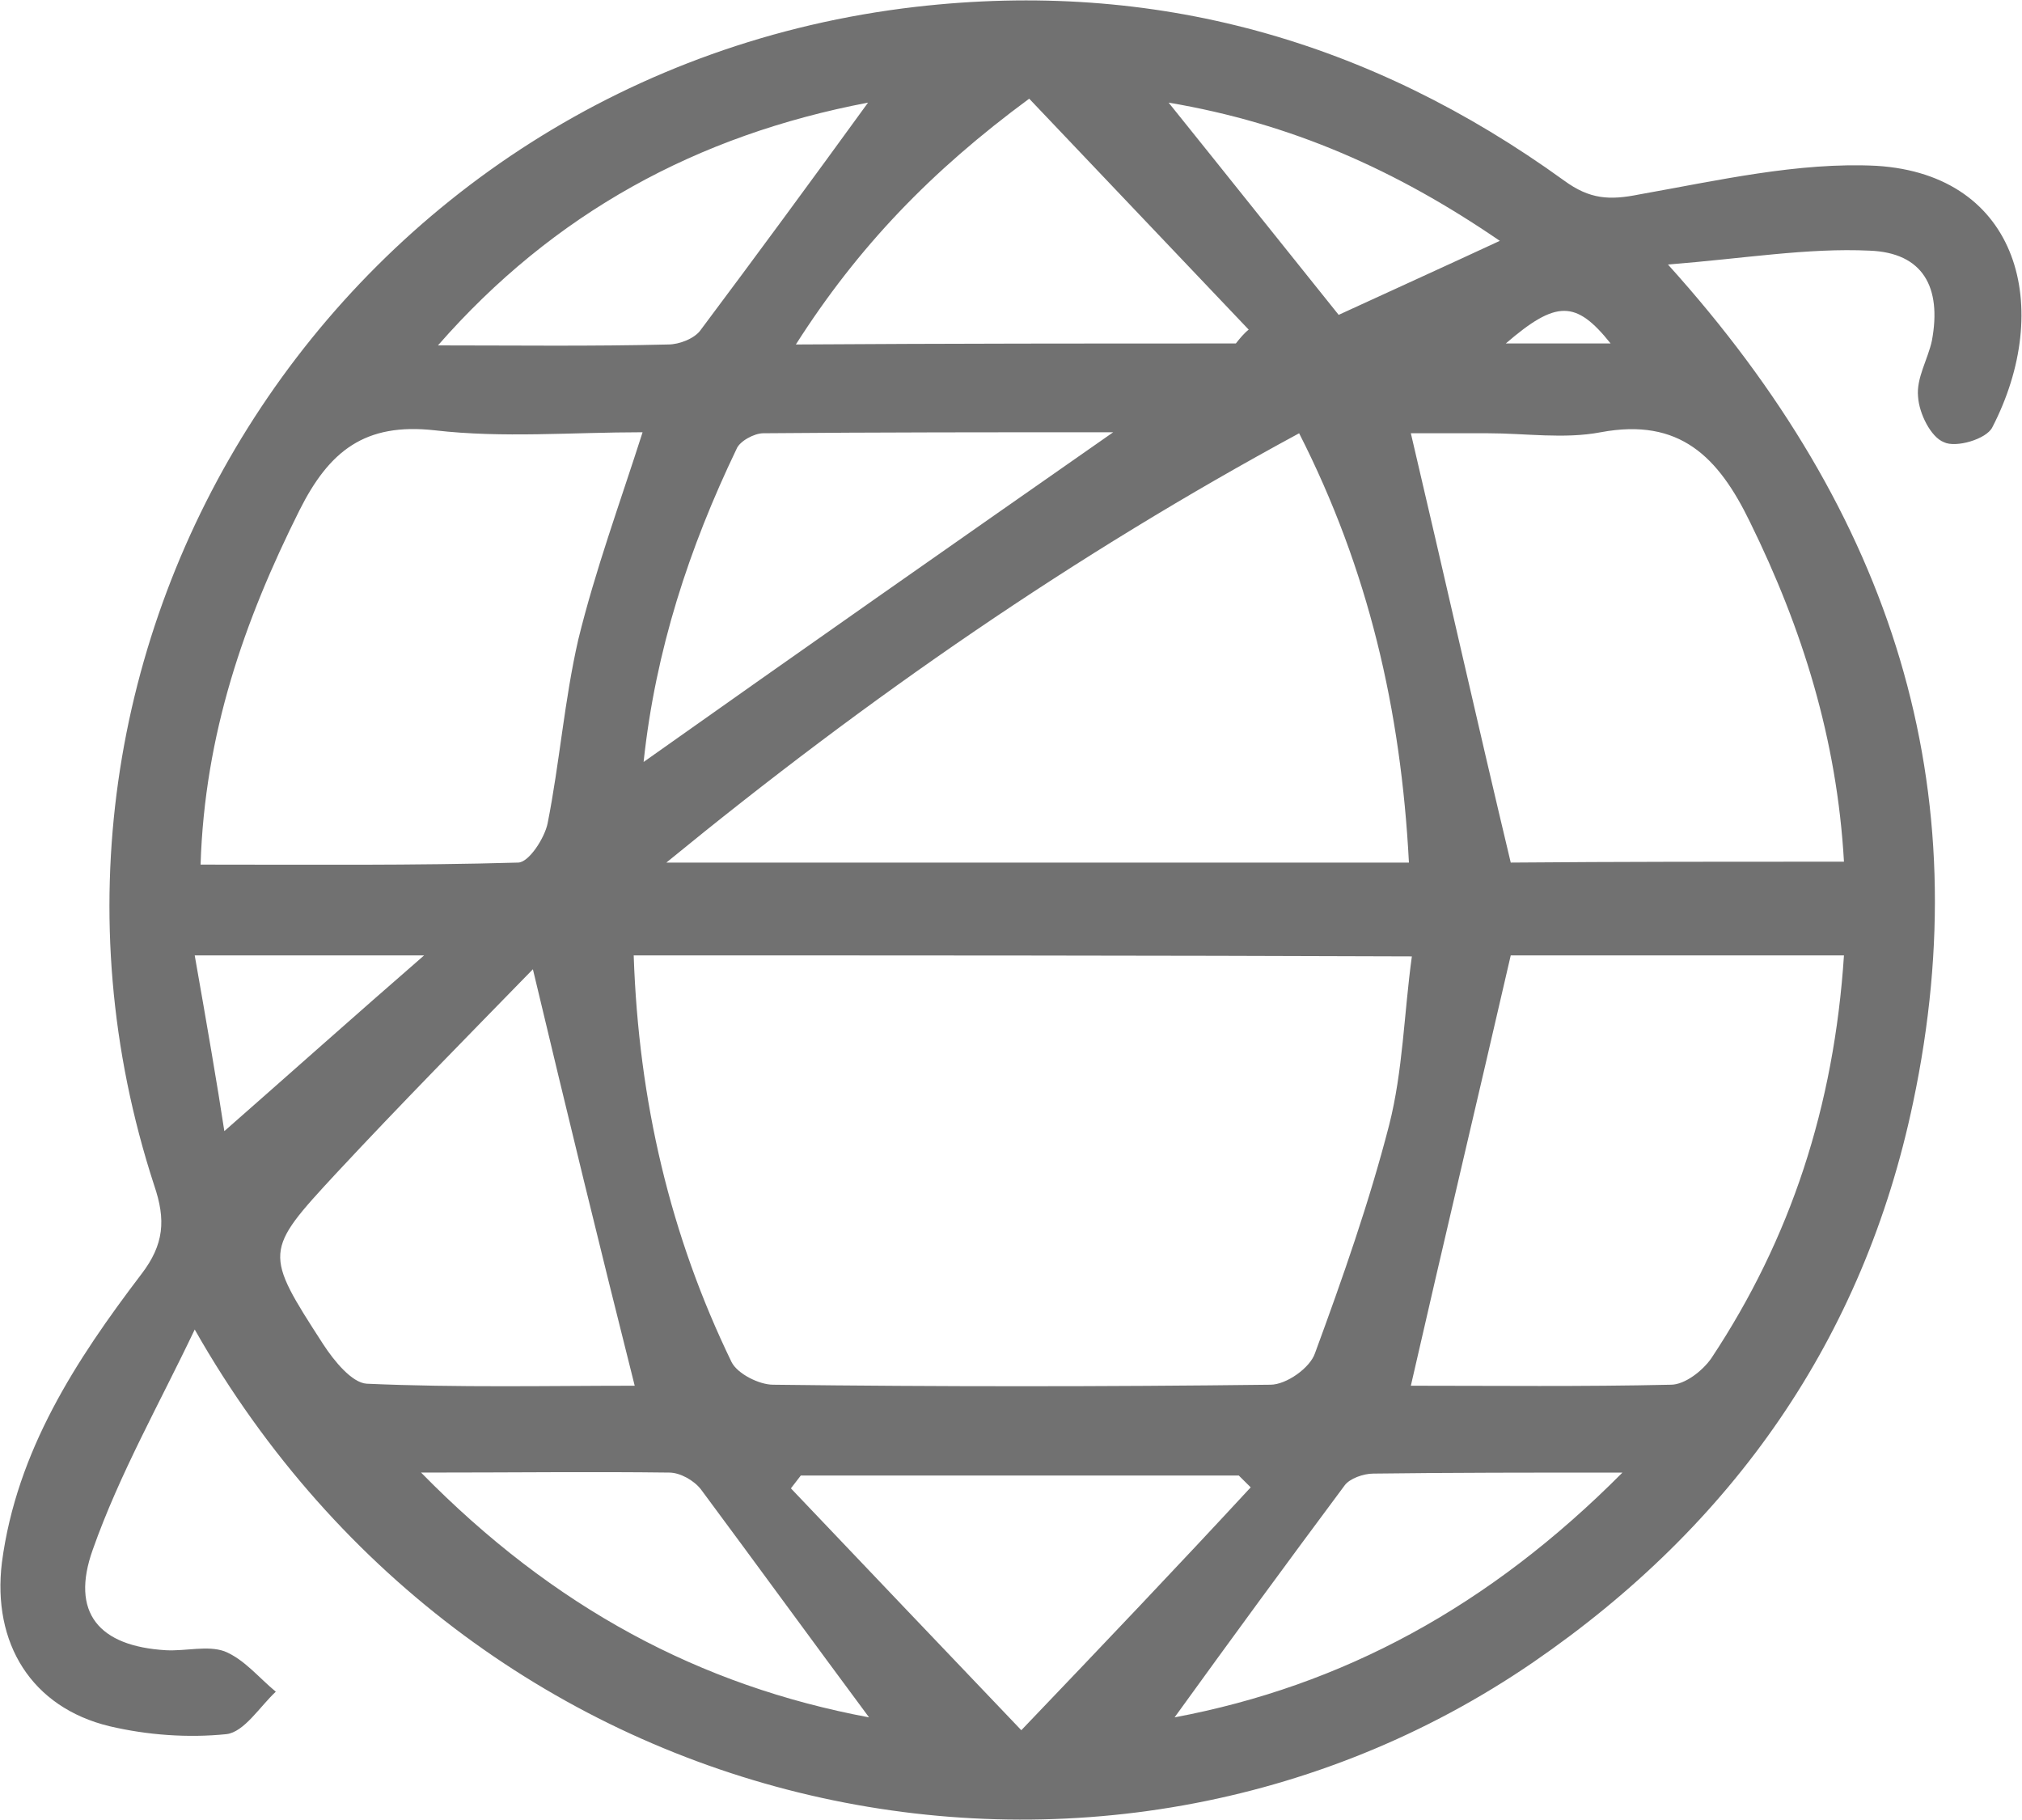 <svg width="20" height="18" viewBox="0 0 20 18" fill="none" xmlns="http://www.w3.org/2000/svg">
<path d="M1.926 13.149C1.583 13.871 1.183 14.574 0.918 15.325C0.694 15.95 0.977 16.282 1.642 16.321C1.838 16.331 2.053 16.272 2.219 16.331C2.415 16.409 2.561 16.594 2.728 16.731C2.571 16.877 2.415 17.131 2.239 17.151C1.857 17.19 1.456 17.16 1.085 17.073C0.312 16.887 -0.079 16.253 0.019 15.452C0.165 14.349 0.752 13.451 1.398 12.602C1.623 12.309 1.642 12.065 1.525 11.723C-0.226 6.355 3.412 0.722 9.055 0.068C11.422 -0.205 13.554 0.4 15.471 1.786C15.725 1.972 15.921 1.982 16.214 1.923C16.987 1.786 17.789 1.601 18.561 1.64C19.98 1.728 20.312 3.055 19.706 4.227C19.647 4.344 19.344 4.432 19.227 4.373C19.099 4.324 18.982 4.09 18.972 3.924C18.953 3.739 19.07 3.553 19.109 3.368C19.207 2.841 19.021 2.499 18.493 2.479C17.877 2.45 17.251 2.557 16.498 2.616C18.728 5.086 19.579 7.799 18.923 10.903C18.434 13.236 17.143 15.081 15.168 16.438C10.914 19.357 4.752 18.127 1.926 13.149ZM6.268 9.449C6.317 10.894 6.63 12.221 7.236 13.471C7.295 13.588 7.51 13.695 7.647 13.695C9.29 13.715 10.923 13.715 12.566 13.695C12.723 13.695 12.958 13.529 13.007 13.383C13.28 12.641 13.544 11.889 13.74 11.128C13.877 10.591 13.887 10.025 13.965 9.459C11.354 9.449 8.85 9.449 6.268 9.449ZM13.936 8.531C13.857 7.018 13.535 5.632 12.85 4.285C10.63 5.486 8.605 6.882 6.591 8.531C9.124 8.531 11.51 8.531 13.936 8.531ZM18.239 8.522C18.17 7.311 17.828 6.218 17.31 5.164C16.997 4.519 16.615 4.129 15.833 4.275C15.471 4.344 15.09 4.285 14.718 4.285C14.434 4.285 14.161 4.285 13.955 4.285C14.297 5.74 14.61 7.136 14.943 8.531C15.989 8.522 17.104 8.522 18.239 8.522ZM18.239 9.449C17.095 9.449 15.97 9.449 14.943 9.449C14.61 10.894 14.278 12.29 13.955 13.705C14.786 13.705 15.657 13.715 16.527 13.695C16.664 13.695 16.84 13.559 16.928 13.432C17.711 12.251 18.141 10.943 18.239 9.449ZM6.356 4.275C5.652 4.275 4.977 4.334 4.302 4.256C3.608 4.178 3.256 4.461 2.962 5.047C2.415 6.14 2.024 7.262 1.984 8.551C3.06 8.551 4.087 8.561 5.124 8.531C5.231 8.531 5.388 8.287 5.417 8.141C5.535 7.546 5.583 6.921 5.72 6.325C5.887 5.642 6.131 4.978 6.356 4.275ZM5.271 9.586C4.615 10.259 3.96 10.923 3.324 11.606C2.61 12.377 2.61 12.387 3.197 13.295C3.305 13.461 3.481 13.676 3.627 13.685C4.527 13.725 5.437 13.705 6.278 13.705C5.936 12.348 5.613 11.021 5.271 9.586ZM11.011 4.275C9.808 4.275 8.674 4.275 7.549 4.285C7.461 4.285 7.315 4.363 7.285 4.441C6.816 5.418 6.483 6.433 6.366 7.536C7.911 6.442 9.417 5.388 11.011 4.275ZM12.371 14.71C12.332 14.671 12.293 14.632 12.253 14.593C10.806 14.593 9.368 14.593 7.921 14.593C7.892 14.632 7.852 14.681 7.823 14.72C8.557 15.491 9.29 16.262 10.102 17.112C10.933 16.243 11.657 15.482 12.371 14.71ZM12.224 3.397C12.263 3.348 12.302 3.299 12.351 3.26C11.627 2.499 10.904 1.737 10.18 0.976C9.212 1.689 8.488 2.44 7.872 3.407C9.388 3.397 10.806 3.397 12.224 3.397ZM16.048 14.564C15.139 14.564 14.356 14.564 13.584 14.574C13.486 14.574 13.349 14.623 13.3 14.691C12.733 15.452 12.175 16.214 11.618 16.985C13.28 16.672 14.728 15.892 16.048 14.564ZM4.165 14.564C5.476 15.901 6.923 16.672 8.596 16.985C8.038 16.233 7.491 15.482 6.933 14.73C6.865 14.642 6.728 14.564 6.62 14.564C5.857 14.554 5.085 14.564 4.165 14.564ZM4.332 3.416C5.094 3.416 5.848 3.426 6.61 3.407C6.718 3.407 6.874 3.348 6.933 3.26C7.481 2.528 8.019 1.796 8.586 1.015C6.894 1.337 5.476 2.108 4.332 3.416ZM11.559 1.015C12.156 1.757 12.684 2.421 13.241 3.114C13.75 2.88 14.268 2.645 14.835 2.382C13.808 1.679 12.772 1.22 11.559 1.015ZM2.219 11.187C2.865 10.62 3.51 10.044 4.195 9.449C3.432 9.449 2.728 9.449 1.926 9.449C2.043 10.113 2.151 10.738 2.219 11.187ZM15.931 3.397C15.588 2.967 15.393 2.967 14.894 3.397C15.236 3.397 15.559 3.397 15.931 3.397Z" fill="#717171"/>
</svg>

